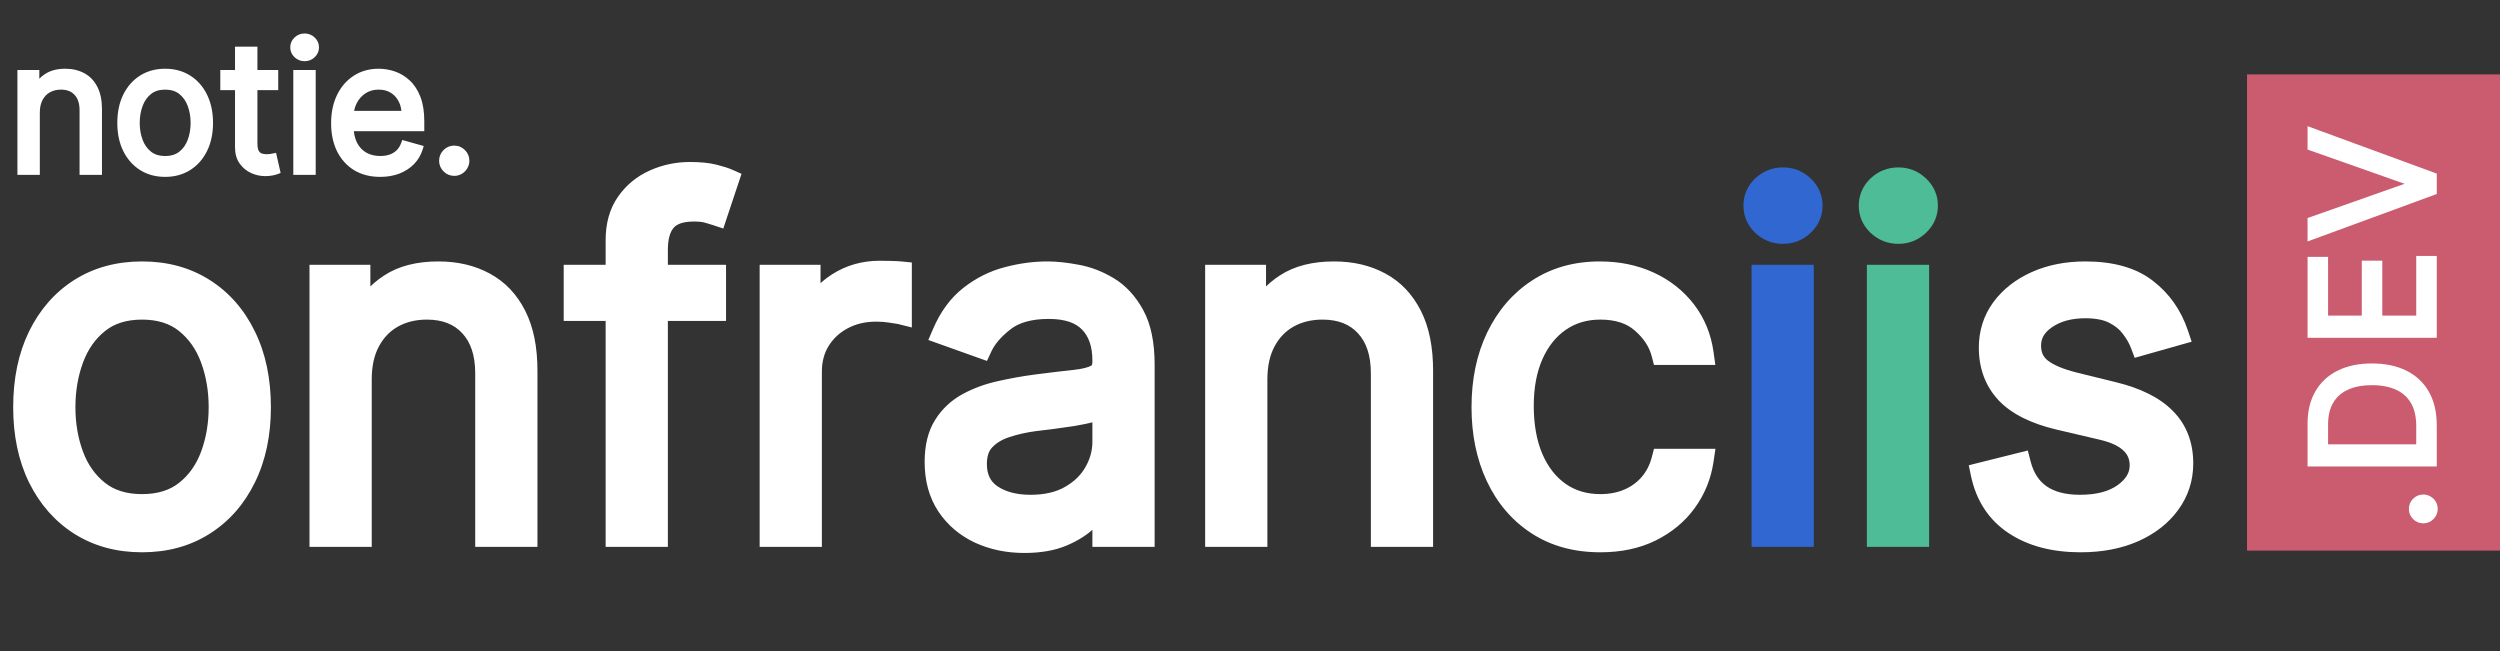 <svg width="672" height="175" viewBox="0 0 672 175" fill="none" xmlns="http://www.w3.org/2000/svg">
<rect x="0" y="0" width="672" height="175" fill="#333333" stroke="none"/>
<path d="M38.182 145.455C31.879 145.455 26.349 143.955 21.591 140.955C16.864 137.955 13.167 133.758 10.5 128.364C7.864 122.97 6.545 116.667 6.545 109.455C6.545 102.182 7.864 95.833 10.5 90.409C13.167 84.985 16.864 80.773 21.591 77.773C26.349 74.773 31.879 73.273 38.182 73.273C44.485 73.273 50 74.773 54.727 77.773C59.485 80.773 63.182 84.985 65.818 90.409C68.485 95.833 69.818 102.182 69.818 109.455C69.818 116.667 68.485 122.97 65.818 128.364C63.182 133.758 59.485 137.955 54.727 140.955C50 143.955 44.485 145.455 38.182 145.455ZM38.182 135.818C42.97 135.818 46.909 134.591 50 132.136C53.091 129.682 55.379 126.455 56.864 122.455C58.349 118.455 59.091 114.121 59.091 109.455C59.091 104.788 58.349 100.439 56.864 96.409C55.379 92.379 53.091 89.121 50 86.636C46.909 84.151 42.97 82.909 38.182 82.909C33.394 82.909 29.454 84.151 26.364 86.636C23.273 89.121 20.985 92.379 19.5 96.409C18.015 100.439 17.273 104.788 17.273 109.455C17.273 114.121 18.015 118.455 19.5 122.455C20.985 126.455 23.273 129.682 26.364 132.136C29.454 134.591 33.394 135.818 38.182 135.818ZM96.921 102V144H86.193V74.182H96.557V85.091H97.466C99.102 81.546 101.587 78.697 104.92 76.546C108.254 74.364 112.557 73.273 117.83 73.273C122.557 73.273 126.693 74.242 130.239 76.182C133.784 78.091 136.542 81 138.511 84.909C140.481 88.788 141.466 93.697 141.466 99.636V144H130.739V100.364C130.739 94.879 129.314 90.606 126.466 87.546C123.617 84.454 119.708 82.909 114.739 82.909C111.314 82.909 108.254 83.651 105.557 85.136C102.89 86.621 100.784 88.788 99.239 91.636C97.693 94.485 96.921 97.939 96.921 102ZM192.159 74.182V83.273H154.523V74.182H192.159ZM165.795 144V64.546C165.795 60.545 166.735 57.212 168.614 54.545C170.492 51.879 172.932 49.879 175.932 48.545C178.932 47.212 182.098 46.545 185.432 46.545C188.068 46.545 190.22 46.758 191.886 47.182C193.553 47.606 194.795 48 195.614 48.364L192.523 57.636C191.977 57.455 191.22 57.227 190.25 56.955C189.311 56.682 188.068 56.545 186.523 56.545C182.977 56.545 180.417 57.439 178.841 59.227C177.295 61.015 176.523 63.636 176.523 67.091V144H165.795ZM207.193 144V74.182H217.557V84.727H218.284C219.557 81.273 221.86 78.47 225.193 76.318C228.527 74.167 232.284 73.091 236.466 73.091C237.254 73.091 238.239 73.106 239.42 73.136C240.602 73.167 241.496 73.212 242.102 73.273V84.182C241.739 84.091 240.905 83.954 239.602 83.773C238.33 83.561 236.981 83.454 235.557 83.454C232.163 83.454 229.133 84.167 226.466 85.591C223.83 86.985 221.739 88.924 220.193 91.409C218.678 93.864 217.92 96.667 217.92 99.818V144H207.193ZM275.364 145.636C270.939 145.636 266.924 144.803 263.318 143.136C259.712 141.439 256.848 139 254.727 135.818C252.606 132.606 251.545 128.727 251.545 124.182C251.545 120.182 252.333 116.939 253.909 114.455C255.485 111.939 257.591 109.97 260.227 108.545C262.864 107.121 265.773 106.061 268.955 105.364C272.167 104.636 275.394 104.061 278.636 103.636C282.879 103.091 286.318 102.682 288.955 102.409C291.621 102.106 293.561 101.606 294.773 100.909C296.015 100.212 296.636 99 296.636 97.273V96.909C296.636 92.424 295.409 88.939 292.955 86.454C290.53 83.97 286.848 82.727 281.909 82.727C276.788 82.727 272.773 83.849 269.864 86.091C266.955 88.333 264.909 90.727 263.727 93.273L253.545 89.636C255.364 85.394 257.788 82.091 260.818 79.727C263.879 77.333 267.212 75.667 270.818 74.727C274.455 73.758 278.03 73.273 281.545 73.273C283.788 73.273 286.364 73.546 289.273 74.091C292.212 74.606 295.045 75.682 297.773 77.318C300.53 78.954 302.818 81.424 304.636 84.727C306.455 88.03 307.364 92.454 307.364 98V144H296.636V134.545H296.091C295.364 136.061 294.152 137.682 292.455 139.409C290.758 141.136 288.5 142.606 285.682 143.818C282.864 145.03 279.424 145.636 275.364 145.636ZM277 136C281.242 136 284.818 135.167 287.727 133.5C290.667 131.833 292.879 129.682 294.364 127.045C295.879 124.409 296.636 121.636 296.636 118.727V108.909C296.182 109.455 295.182 109.955 293.636 110.409C292.121 110.833 290.364 111.212 288.364 111.545C286.394 111.848 284.47 112.121 282.591 112.364C280.742 112.576 279.242 112.758 278.091 112.909C275.303 113.273 272.697 113.864 270.273 114.682C267.879 115.47 265.939 116.667 264.455 118.273C263 119.848 262.273 122 262.273 124.727C262.273 128.455 263.652 131.273 266.409 133.182C269.197 135.061 272.727 136 277 136ZM337.67 102V144H326.943V74.182H337.307V85.091H338.216C339.852 81.546 342.337 78.697 345.67 76.546C349.004 74.364 353.307 73.273 358.58 73.273C363.307 73.273 367.443 74.242 370.989 76.182C374.534 78.091 377.292 81 379.261 84.909C381.231 88.788 382.216 93.697 382.216 99.636V144H371.489V100.364C371.489 94.879 370.064 90.606 367.216 87.546C364.367 84.454 360.458 82.909 355.489 82.909C352.064 82.909 349.004 83.651 346.307 85.136C343.64 86.621 341.534 88.788 339.989 91.636C338.443 94.485 337.67 97.939 337.67 102ZM430.182 145.455C423.636 145.455 418 143.909 413.273 140.818C408.545 137.727 404.909 133.47 402.364 128.045C399.818 122.621 398.545 116.424 398.545 109.455C398.545 102.364 399.848 96.106 402.455 90.682C405.091 85.227 408.758 80.97 413.455 77.909C418.182 74.818 423.697 73.273 430 73.273C434.909 73.273 439.333 74.182 443.273 76C447.212 77.818 450.439 80.364 452.955 83.636C455.47 86.909 457.03 90.727 457.636 95.091H446.909C446.091 91.909 444.273 89.091 441.455 86.636C438.667 84.151 434.909 82.909 430.182 82.909C426 82.909 422.333 84 419.182 86.182C416.061 88.333 413.621 91.379 411.864 95.318C410.136 99.227 409.273 103.818 409.273 109.091C409.273 114.485 410.121 119.182 411.818 123.182C413.545 127.182 415.97 130.288 419.091 132.5C422.242 134.712 425.939 135.818 430.182 135.818C432.97 135.818 435.5 135.333 437.773 134.364C440.045 133.394 441.97 132 443.545 130.182C445.121 128.364 446.242 126.182 446.909 123.636H457.636C457.03 127.758 455.53 131.47 453.136 134.773C450.773 138.045 447.636 140.652 443.727 142.591C439.848 144.5 435.333 145.455 430.182 145.455Z" fill="white"/>
<path d="M21.591 140.955L19.983 143.488L19.991 143.492L21.591 140.955ZM10.5 128.364L7.805 129.681L7.811 129.693L10.5 128.364ZM10.5 90.409L7.808 89.085L7.802 89.098L10.5 90.409ZM21.591 77.773L19.991 75.235L19.983 75.24L21.591 77.773ZM54.727 77.773L53.12 80.306L53.127 80.31L54.727 77.773ZM65.818 90.409L63.12 91.721L63.126 91.733L65.818 90.409ZM65.818 128.364L63.129 127.034L63.123 127.046L65.818 128.364ZM54.727 140.955L53.127 138.417L53.12 138.422L54.727 140.955ZM50 132.136L48.134 129.787L48.134 129.787L50 132.136ZM56.864 122.455L59.676 123.499L59.676 123.499L56.864 122.455ZM56.864 96.409L59.679 95.372L59.679 95.372L56.864 96.409ZM50 86.636L51.88 84.298L51.88 84.298L50 86.636ZM26.364 86.636L24.484 84.298L24.484 84.298L26.364 86.636ZM19.5 96.409L16.685 95.372L16.685 95.372L19.5 96.409ZM19.5 122.455L16.688 123.499L16.688 123.499L19.5 122.455ZM26.364 132.136L28.229 129.787L28.229 129.787L26.364 132.136ZM38.182 142.455C32.375 142.455 27.413 141.079 23.191 138.417L19.991 143.492C25.284 146.83 31.383 148.455 38.182 148.455V142.455ZM23.198 138.422C18.97 135.738 15.631 131.974 13.189 127.034L7.811 129.693C10.702 135.542 14.757 140.171 19.983 143.488L23.198 138.422ZM13.195 127.046C10.796 122.137 9.545 116.301 9.545 109.455H3.545C3.545 117.032 4.931 123.802 7.805 129.681L13.195 127.046ZM9.545 109.455C9.545 102.544 10.797 96.66 13.198 91.721L7.802 89.098C4.93 95.006 3.545 101.82 3.545 109.455H9.545ZM13.192 91.733C15.636 86.763 18.974 82.987 23.198 80.306L19.983 75.24C14.753 78.559 10.698 83.207 7.808 89.085L13.192 91.733ZM23.191 80.31C27.413 77.648 32.375 76.273 38.182 76.273V70.273C31.383 70.273 25.284 71.898 19.991 75.235L23.191 80.31ZM38.182 76.273C43.989 76.273 48.932 77.648 53.12 80.306L56.335 75.24C51.068 71.897 44.98 70.273 38.182 70.273V76.273ZM53.127 80.31C57.377 82.99 60.71 86.761 63.12 91.721L68.516 89.098C65.654 83.208 61.593 78.555 56.327 75.235L53.127 80.31ZM63.126 91.733C65.553 96.67 66.818 102.549 66.818 109.455H72.818C72.818 101.815 71.417 94.997 68.51 89.085L63.126 91.733ZM66.818 109.455C66.818 116.296 65.555 122.128 63.129 127.034L68.507 129.693C71.415 123.812 72.818 117.037 72.818 109.455H66.818ZM63.123 127.046C60.714 131.975 57.381 135.734 53.127 138.417L56.327 143.492C61.588 140.175 65.65 135.54 68.513 129.681L63.123 127.046ZM53.12 138.422C48.932 141.079 43.989 142.455 38.182 142.455V148.455C44.98 148.455 51.068 146.83 56.335 143.488L53.12 138.422ZM38.182 138.818C43.498 138.818 48.138 137.446 51.866 134.486L48.134 129.787C45.68 131.736 42.441 132.818 38.182 132.818V138.818ZM51.866 134.486C55.42 131.663 58.017 127.969 59.676 123.499L54.051 121.411C52.741 124.94 50.762 127.701 48.134 129.787L51.866 134.486ZM59.676 123.499C61.296 119.135 62.091 114.444 62.091 109.455H56.091C56.091 113.798 55.401 117.775 54.051 121.411L59.676 123.499ZM62.091 109.455C62.091 104.465 61.296 99.762 59.679 95.372L54.049 97.446C55.401 101.117 56.091 105.111 56.091 109.455H62.091ZM59.679 95.372C58.022 90.875 55.43 87.152 51.88 84.298L48.12 88.975C50.752 91.09 52.736 93.882 54.049 97.446L59.679 95.372ZM51.88 84.298C48.152 81.301 43.507 79.909 38.182 79.909V85.909C42.433 85.909 45.666 87.002 48.12 88.975L51.88 84.298ZM38.182 79.909C32.857 79.909 28.212 81.301 24.484 84.298L28.243 88.975C30.697 87.002 33.931 85.909 38.182 85.909V79.909ZM24.484 84.298C20.934 87.152 18.342 90.875 16.685 95.372L22.315 97.446C23.628 93.882 25.611 91.09 28.243 88.975L24.484 84.298ZM16.685 95.372C15.068 99.762 14.273 104.465 14.273 109.455H20.273C20.273 105.111 20.963 101.117 22.315 97.446L16.685 95.372ZM14.273 109.455C14.273 114.444 15.068 119.135 16.688 123.499L22.312 121.411C20.963 117.775 20.273 113.798 20.273 109.455H14.273ZM16.688 123.499C18.347 127.969 20.944 131.663 24.498 134.486L28.229 129.787C25.602 127.701 23.623 124.94 22.312 121.411L16.688 123.499ZM24.498 134.486C28.225 137.446 32.865 138.818 38.182 138.818V132.818C33.922 132.818 30.684 131.736 28.229 129.787L24.498 134.486ZM96.921 144V147H99.921V144H96.921ZM86.193 144H83.193V147H86.193V144ZM86.193 74.182V71.182H83.193V74.182H86.193ZM96.557 74.182H99.557V71.182H96.557V74.182ZM96.557 85.091H93.557V88.091H96.557V85.091ZM97.466 85.091V88.091H99.385L100.19 86.348L97.466 85.091ZM104.92 76.546L106.547 79.066L106.555 79.061L106.563 79.056L104.92 76.546ZM130.239 76.182L128.799 78.814L128.808 78.819L128.816 78.823L130.239 76.182ZM138.511 84.909L135.832 86.259L135.836 86.267L138.511 84.909ZM141.466 144V147H144.466V144H141.466ZM130.739 144H127.739V147H130.739V144ZM126.466 87.546L124.26 89.579L124.265 89.584L124.27 89.589L126.466 87.546ZM105.557 85.136L104.11 82.508L104.104 82.512L104.097 82.515L105.557 85.136ZM99.239 91.636L96.602 90.206L96.602 90.206L99.239 91.636ZM93.921 102V144H99.921V102H93.921ZM96.921 141H86.193V147H96.921V141ZM89.193 144V74.182H83.193V144H89.193ZM86.193 77.182H96.557V71.182H86.193V77.182ZM93.557 74.182V85.091H99.557V74.182H93.557ZM96.557 88.091H97.466V82.091H96.557V88.091ZM100.19 86.348C101.584 83.328 103.684 80.914 106.547 79.066L103.294 74.025C99.49 76.48 96.621 79.763 94.742 83.834L100.19 86.348ZM106.563 79.056C109.274 77.282 112.955 76.273 117.83 76.273V70.273C112.158 70.273 107.234 71.446 103.277 74.035L106.563 79.056ZM117.83 76.273C122.139 76.273 125.765 77.154 128.799 78.814L131.678 73.55C127.622 71.331 122.974 70.273 117.83 70.273V76.273ZM128.816 78.823C131.773 80.415 134.114 82.849 135.832 86.259L141.19 83.559C138.969 79.151 135.795 75.767 131.661 73.54L128.816 78.823ZM135.836 86.267C137.529 89.6 138.466 94.005 138.466 99.636H144.466C144.466 93.389 143.433 87.975 141.186 83.551L135.836 86.267ZM138.466 99.636V144H144.466V99.636H138.466ZM141.466 141H130.739V147H141.466V141ZM133.739 144V100.364H127.739V144H133.739ZM133.739 100.364C133.739 94.364 132.172 89.273 128.662 85.502L124.27 89.589C126.457 91.939 127.739 95.394 127.739 100.364H133.739ZM128.672 85.512C125.152 81.692 120.38 79.909 114.739 79.909V85.909C119.037 85.909 122.083 87.216 124.26 89.579L128.672 85.512ZM114.739 79.909C110.866 79.909 107.298 80.753 104.11 82.508L107.004 87.764C109.209 86.55 111.762 85.909 114.739 85.909V79.909ZM104.097 82.515C100.902 84.294 98.401 86.889 96.602 90.206L101.876 93.067C103.167 90.687 104.878 88.948 107.016 87.757L104.097 82.515ZM96.602 90.206C94.765 93.591 93.921 97.564 93.921 102H99.921C99.921 98.315 100.621 95.379 101.876 93.067L96.602 90.206ZM192.159 74.182H195.159V71.182H192.159V74.182ZM192.159 83.273V86.273H195.159V83.273H192.159ZM154.523 83.273H151.523V86.273H154.523V83.273ZM154.523 74.182V71.182H151.523V74.182H154.523ZM165.795 144H162.795V147H165.795V144ZM168.614 54.545L166.161 52.818L166.161 52.818L168.614 54.545ZM175.932 48.545L174.713 45.804L174.713 45.804L175.932 48.545ZM191.886 47.182L191.146 50.089L191.146 50.089L191.886 47.182ZM195.614 48.364L198.46 49.312L199.321 46.728L196.832 45.622L195.614 48.364ZM192.523 57.636L191.574 60.482L194.42 61.431L195.369 58.585L192.523 57.636ZM190.25 56.955L189.414 59.836L189.426 59.839L189.438 59.843L190.25 56.955ZM178.841 59.227L176.59 57.244L176.581 57.255L176.571 57.265L178.841 59.227ZM176.523 144V147H179.523V144H176.523ZM189.159 74.182V83.273H195.159V74.182H189.159ZM192.159 80.273H154.523V86.273H192.159V80.273ZM157.523 83.273V74.182H151.523V83.273H157.523ZM154.523 77.182H192.159V71.182H154.523V77.182ZM168.795 144V64.546H162.795V144H168.795ZM168.795 64.546C168.795 61.022 169.617 58.33 171.066 56.273L166.161 52.818C163.852 56.095 162.795 60.069 162.795 64.546H168.795ZM171.066 56.273C172.631 54.053 174.642 52.401 177.15 51.287L174.713 45.804C171.221 47.356 168.354 49.705 166.161 52.818L171.066 56.273ZM177.15 51.287C179.761 50.127 182.512 49.545 185.432 49.545V43.545C181.685 43.545 178.103 44.297 174.713 45.804L177.15 51.287ZM185.432 49.545C187.936 49.545 189.814 49.75 191.146 50.089L192.626 44.275C190.626 43.765 188.2 43.545 185.432 43.545V49.545ZM191.146 50.089C192.769 50.502 193.814 50.847 194.395 51.105L196.832 45.622C195.777 45.153 194.337 44.71 192.626 44.275L191.146 50.089ZM192.768 47.415L189.677 56.688L195.369 58.585L198.46 49.312L192.768 47.415ZM193.471 54.79C192.86 54.586 192.049 54.344 191.062 54.067L189.438 59.843C190.39 60.11 191.095 60.323 191.574 60.482L193.471 54.79ZM191.086 54.074C189.765 53.69 188.208 53.545 186.523 53.545V59.545C187.929 59.545 188.856 59.674 189.414 59.836L191.086 54.074ZM186.523 53.545C182.541 53.545 178.966 54.548 176.59 57.244L181.092 61.211C181.867 60.331 183.414 59.545 186.523 59.545V53.545ZM176.571 57.265C174.378 59.802 173.523 63.241 173.523 67.091H179.523C179.523 64.032 180.212 62.228 181.111 61.189L176.571 57.265ZM173.523 67.091V144H179.523V67.091H173.523ZM176.523 141H165.795V147H176.523V141ZM207.193 144H204.193V147H207.193V144ZM207.193 74.182V71.182H204.193V74.182H207.193ZM217.557 74.182H220.557V71.182H217.557V74.182ZM217.557 84.727H214.557V87.727H217.557V84.727ZM218.284 84.727V87.727H220.376L221.099 85.764L218.284 84.727ZM225.193 76.318L223.566 73.798L223.566 73.798L225.193 76.318ZM242.102 73.273H245.102V70.558L242.401 70.288L242.102 73.273ZM242.102 84.182L241.375 87.092L245.102 88.024V84.182H242.102ZM239.602 83.773L239.109 86.732L239.148 86.738L239.188 86.744L239.602 83.773ZM226.466 85.591L227.868 88.243L227.879 88.237L226.466 85.591ZM220.193 91.409L217.646 89.825L217.64 89.833L220.193 91.409ZM217.92 144V147H220.92V144H217.92ZM210.193 144V74.182H204.193V144H210.193ZM207.193 77.182H217.557V71.182H207.193V77.182ZM214.557 74.182V84.727H220.557V74.182H214.557ZM217.557 87.727H218.284V81.727H217.557V87.727ZM221.099 85.764C222.129 82.969 223.988 80.667 226.82 78.839L223.566 73.798C219.732 76.273 216.984 79.577 215.469 83.69L221.099 85.764ZM226.82 78.839C229.642 77.017 232.828 76.091 236.466 76.091V70.091C231.74 70.091 227.411 71.316 223.566 73.798L226.82 78.839ZM236.466 76.091C237.219 76.091 238.176 76.105 239.344 76.135L239.497 70.137C238.301 70.107 237.289 70.091 236.466 70.091V76.091ZM239.344 76.135C240.506 76.165 241.311 76.209 241.804 76.258L242.401 70.288C241.681 70.216 240.698 70.168 239.497 70.137L239.344 76.135ZM239.102 73.273V84.182H245.102V73.273H239.102ZM242.83 81.271C242.28 81.134 241.275 80.977 240.017 80.802L239.188 86.744C240.536 86.932 241.197 87.048 241.375 87.092L242.83 81.271ZM240.095 80.814C238.644 80.572 237.13 80.454 235.557 80.454V86.454C236.833 86.454 238.015 86.55 239.109 86.732L240.095 80.814ZM235.557 80.454C231.731 80.454 228.205 81.261 225.053 82.945L227.879 88.237C230.06 87.072 232.595 86.454 235.557 86.454V80.454ZM225.064 82.939C221.967 84.576 219.477 86.88 217.646 89.825L222.741 92.993C224 90.969 225.692 89.394 227.868 88.243L225.064 82.939ZM217.64 89.833C215.806 92.805 214.92 96.163 214.92 99.818H220.92C220.92 97.17 221.55 94.922 222.746 92.985L217.64 89.833ZM214.92 99.818V144H220.92V99.818H214.92ZM217.92 141H207.193V147H217.92V141ZM263.318 143.136L262.041 145.851L262.05 145.855L262.06 145.86L263.318 143.136ZM254.727 135.818L252.224 137.471L252.231 137.482L254.727 135.818ZM253.909 114.455L256.443 116.061L256.447 116.054L256.451 116.047L253.909 114.455ZM268.955 105.364L269.596 108.294L269.607 108.292L269.617 108.29L268.955 105.364ZM278.636 103.636L278.254 100.661L278.247 100.662L278.636 103.636ZM288.955 102.409L289.263 105.393L289.278 105.392L289.293 105.39L288.955 102.409ZM294.773 100.909L293.305 98.293L293.291 98.3L293.277 98.308L294.773 100.909ZM292.955 86.454L290.807 88.549L290.814 88.556L290.82 88.563L292.955 86.454ZM269.864 86.091L271.695 88.467L271.695 88.467L269.864 86.091ZM263.727 93.273L262.718 96.098L265.296 97.019L266.448 94.536L263.727 93.273ZM253.545 89.636L250.788 88.455L249.531 91.388L252.536 92.462L253.545 89.636ZM260.818 79.727L262.663 82.093L262.666 82.09L260.818 79.727ZM270.818 74.727L271.574 77.63L271.583 77.628L271.591 77.626L270.818 74.727ZM289.273 74.091L288.72 77.04L288.737 77.043L288.755 77.046L289.273 74.091ZM297.773 77.318L296.229 79.891L296.235 79.894L296.242 79.898L297.773 77.318ZM304.636 84.727L302.008 86.174L302.008 86.174L304.636 84.727ZM307.364 144V147H310.364V144H307.364ZM296.636 144H293.636V147H296.636V144ZM296.636 134.545H299.636V131.545H296.636V134.545ZM296.091 134.545V131.545H294.203L293.386 133.247L296.091 134.545ZM292.455 139.409L294.595 141.512L294.595 141.512L292.455 139.409ZM285.682 143.818L284.496 141.062L284.496 141.062L285.682 143.818ZM287.727 133.5L286.248 130.89L286.236 130.897L287.727 133.5ZM294.364 127.045L291.763 125.551L291.756 125.562L291.75 125.573L294.364 127.045ZM296.636 108.909H299.636V100.623L294.332 106.989L296.636 108.909ZM293.636 110.409L294.445 113.298L294.464 113.293L294.483 113.287L293.636 110.409ZM288.364 111.545L288.82 114.511L288.838 114.508L288.857 114.505L288.364 111.545ZM282.591 112.364L282.933 115.344L282.954 115.342L282.975 115.339L282.591 112.364ZM278.091 112.909L278.479 115.884L278.482 115.883L278.091 112.909ZM270.273 114.682L271.211 117.531L271.221 117.528L271.232 117.524L270.273 114.682ZM264.455 118.273L262.252 116.236L262.25 116.238L264.455 118.273ZM266.409 133.182L264.701 135.648L264.717 135.659L264.733 135.67L266.409 133.182ZM275.364 142.636C271.324 142.636 267.746 141.878 264.577 140.413L262.06 145.86C266.103 147.728 270.555 148.636 275.364 148.636V142.636ZM264.596 140.422C261.462 138.947 259.028 136.862 257.223 134.154L252.231 137.482C254.668 141.138 257.962 143.932 262.041 145.851L264.596 140.422ZM257.231 134.165C255.488 131.527 254.545 128.248 254.545 124.182H248.545C248.545 129.207 249.724 133.686 252.224 137.471L257.231 134.165ZM254.545 124.182C254.545 120.553 255.263 117.922 256.443 116.061L251.376 112.848C249.404 115.957 248.545 119.811 248.545 124.182H254.545ZM256.451 116.047C257.749 113.976 259.469 112.365 261.653 111.185L258.801 105.906C255.713 107.574 253.221 109.903 251.367 112.862L256.451 116.047ZM261.653 111.185C264.023 109.905 266.665 108.936 269.596 108.294L268.313 102.433C264.881 103.185 261.705 104.338 258.801 105.906L261.653 111.185ZM269.617 108.29C272.739 107.583 275.876 107.023 279.026 106.611L278.247 100.662C274.912 101.098 271.594 101.69 268.292 102.438L269.617 108.29ZM279.019 106.612C283.25 106.068 286.662 105.662 289.263 105.393L288.646 99.425C285.975 99.701 282.508 100.114 278.254 100.661L279.019 106.612ZM289.293 105.39C292.062 105.075 294.506 104.523 296.268 103.51L293.277 98.308C292.615 98.689 291.181 99.137 288.616 99.428L289.293 105.39ZM296.24 103.526C298.645 102.176 299.636 99.812 299.636 97.273H293.636C293.636 97.785 293.544 98.025 293.501 98.109C293.472 98.165 293.436 98.219 293.305 98.293L296.24 103.526ZM299.636 97.273V96.909H293.636V97.273H299.636ZM299.636 96.909C299.636 91.869 298.243 87.54 295.089 84.346L290.82 88.563C292.575 90.339 293.636 92.979 293.636 96.909H299.636ZM295.102 84.36C291.91 81.088 287.311 79.727 281.909 79.727V85.727C286.386 85.727 289.151 86.851 290.807 88.549L295.102 84.36ZM281.909 79.727C276.381 79.727 271.638 80.935 268.032 83.715L271.695 88.467C273.907 86.762 277.194 85.727 281.909 85.727V79.727ZM268.032 83.715C264.855 86.164 262.444 88.913 261.006 92.009L266.448 94.536C267.374 92.541 269.054 90.503 271.695 88.467L268.032 83.715ZM264.736 90.448L254.554 86.811L252.536 92.462L262.718 96.098L264.736 90.448ZM256.303 90.818C257.962 86.948 260.105 84.088 262.663 82.093L258.973 77.362C255.471 80.094 252.766 83.84 250.788 88.455L256.303 90.818ZM262.666 82.09C265.418 79.938 268.382 78.462 271.574 77.63L270.062 71.824C266.042 72.871 262.34 74.728 258.97 77.364L262.666 82.09ZM271.591 77.626C274.993 76.719 278.309 76.273 281.545 76.273V70.273C277.752 70.273 273.916 70.796 270.045 71.829L271.591 77.626ZM281.545 76.273C283.554 76.273 285.939 76.518 288.72 77.04L289.826 71.142C286.788 70.573 284.021 70.273 281.545 70.273V76.273ZM288.755 77.046C291.309 77.493 293.797 78.431 296.229 79.891L299.316 74.746C296.294 72.933 293.116 71.719 289.791 71.136L288.755 77.046ZM296.242 79.898C298.464 81.217 300.402 83.257 302.008 86.174L307.265 83.281C305.234 79.592 302.597 76.692 299.304 74.738L296.242 79.898ZM302.008 86.174C303.494 88.874 304.364 92.739 304.364 98H310.364C310.364 92.17 309.415 87.187 307.265 83.281L302.008 86.174ZM304.364 98V144H310.364V98H304.364ZM307.364 141H296.636V147H307.364V141ZM299.636 144V134.545H293.636V144H299.636ZM296.636 131.545H296.091V137.545H296.636V131.545ZM293.386 133.247C292.85 134.365 291.873 135.72 290.315 137.307L294.595 141.512C296.43 139.644 297.878 137.756 298.795 135.844L293.386 133.247ZM290.315 137.307C288.953 138.693 287.049 139.965 284.496 141.062L286.867 146.574C289.951 145.248 292.563 143.58 294.595 141.512L290.315 137.307ZM284.496 141.062C282.153 142.07 279.142 142.636 275.364 142.636V148.636C279.707 148.636 283.574 147.99 286.867 146.574L284.496 141.062ZM277 139C281.629 139 285.75 138.09 289.219 136.103L286.236 130.897C283.886 132.243 280.856 133 277 133V139ZM289.207 136.11C292.564 134.206 295.195 131.683 296.978 128.518L291.75 125.573C290.563 127.68 288.769 129.46 286.248 130.89L289.207 136.11ZM296.965 128.54C298.729 125.471 299.636 122.185 299.636 118.727H293.636C293.636 121.088 293.029 123.348 291.763 125.551L296.965 128.54ZM299.636 118.727V108.909H293.636V118.727H299.636ZM294.332 106.989C294.478 106.813 294.523 106.85 294.204 107.01C293.915 107.154 293.46 107.334 292.79 107.531L294.483 113.287C295.359 113.03 296.176 112.732 296.887 112.376C297.568 112.036 298.34 111.55 298.941 110.83L294.332 106.989ZM292.827 107.52C291.441 107.908 289.793 108.266 287.87 108.586L288.857 114.505C290.935 114.158 292.802 113.758 294.445 113.298L292.827 107.52ZM287.907 108.58C285.961 108.88 284.06 109.149 282.207 109.388L282.975 115.339C284.879 115.093 286.827 114.817 288.82 114.511L287.907 108.58ZM282.249 109.383C280.392 109.596 278.874 109.78 277.7 109.935L278.482 115.883C279.611 115.735 281.092 115.555 282.933 115.344L282.249 109.383ZM277.703 109.934C274.74 110.321 271.94 110.953 269.313 111.839L271.232 117.524C273.453 116.775 275.866 116.225 278.479 115.884L277.703 109.934ZM269.335 111.832C266.531 112.755 264.132 114.203 262.252 116.236L266.657 120.309C267.747 119.131 269.226 118.185 271.211 117.531L269.335 111.832ZM262.25 116.238C260.156 118.506 259.273 121.458 259.273 124.727H265.273C265.273 122.542 265.844 121.191 266.659 120.308L262.25 116.238ZM259.273 124.727C259.273 129.311 261.035 133.11 264.701 135.648L268.117 130.715C266.268 129.436 265.273 127.598 265.273 124.727H259.273ZM264.733 135.67C268.135 137.962 272.291 139 277 139V133C273.163 133 270.259 132.159 268.086 130.694L264.733 135.67ZM337.67 144V147H340.67V144H337.67ZM326.943 144H323.943V147H326.943V144ZM326.943 74.182V71.182H323.943V74.182H326.943ZM337.307 74.182H340.307V71.182H337.307V74.182ZM337.307 85.091H334.307V88.091H337.307V85.091ZM338.216 85.091V88.091H340.135L340.94 86.348L338.216 85.091ZM345.67 76.546L347.297 79.066L347.305 79.061L347.313 79.056L345.67 76.546ZM370.989 76.182L369.549 78.814L369.558 78.819L369.566 78.823L370.989 76.182ZM379.261 84.909L376.582 86.259L376.586 86.267L379.261 84.909ZM382.216 144V147H385.216V144H382.216ZM371.489 144H368.489V147H371.489V144ZM367.216 87.546L365.01 89.579L365.015 89.584L365.02 89.589L367.216 87.546ZM346.307 85.136L344.86 82.508L344.854 82.512L344.847 82.515L346.307 85.136ZM339.989 91.636L337.352 90.206L337.352 90.206L339.989 91.636ZM334.67 102V144H340.67V102H334.67ZM337.67 141H326.943V147H337.67V141ZM329.943 144V74.182H323.943V144H329.943ZM326.943 77.182H337.307V71.182H326.943V77.182ZM334.307 74.182V85.091H340.307V74.182H334.307ZM337.307 88.091H338.216V82.091H337.307V88.091ZM340.94 86.348C342.334 83.328 344.434 80.914 347.297 79.066L344.044 74.025C340.24 76.48 337.371 79.763 335.492 83.834L340.94 86.348ZM347.313 79.056C350.024 77.282 353.705 76.273 358.58 76.273V70.273C352.908 70.273 347.984 71.446 344.027 74.035L347.313 79.056ZM358.58 76.273C362.889 76.273 366.515 77.154 369.549 78.814L372.428 73.55C368.372 71.331 363.724 70.273 358.58 70.273V76.273ZM369.566 78.823C372.523 80.415 374.864 82.849 376.582 86.259L381.94 83.559C379.719 79.151 376.545 75.767 372.411 73.54L369.566 78.823ZM376.586 86.267C378.279 89.6 379.216 94.005 379.216 99.636H385.216C385.216 93.389 384.183 87.975 381.936 83.551L376.586 86.267ZM379.216 99.636V144H385.216V99.636H379.216ZM382.216 141H371.489V147H382.216V141ZM374.489 144V100.364H368.489V144H374.489ZM374.489 100.364C374.489 94.364 372.922 89.273 369.412 85.502L365.02 89.589C367.207 91.939 368.489 95.394 368.489 100.364H374.489ZM369.422 85.512C365.902 81.692 361.13 79.909 355.489 79.909V85.909C359.787 85.909 362.833 87.216 365.01 89.579L369.422 85.512ZM355.489 79.909C351.616 79.909 348.048 80.753 344.86 82.508L347.754 87.764C349.959 86.55 352.512 85.909 355.489 85.909V79.909ZM344.847 82.515C341.652 84.294 339.151 86.889 337.352 90.206L342.626 93.067C343.917 90.687 345.628 88.948 347.766 87.757L344.847 82.515ZM337.352 90.206C335.515 93.591 334.67 97.564 334.67 102H340.67C340.67 98.315 341.371 95.379 342.626 93.067L337.352 90.206ZM413.273 140.818L411.631 143.329L411.631 143.329L413.273 140.818ZM402.455 90.682L399.753 89.376L399.75 89.383L402.455 90.682ZM413.455 77.909L415.092 80.423L415.096 80.42L413.455 77.909ZM452.955 83.636L455.333 81.808L455.333 81.808L452.955 83.636ZM457.636 95.091V98.091H461.082L460.608 94.678L457.636 95.091ZM446.909 95.091L444.004 95.838L444.583 98.091H446.909V95.091ZM441.455 86.636L439.458 88.876L439.471 88.887L439.484 88.899L441.455 86.636ZM419.182 86.182L420.884 88.652L420.889 88.648L419.182 86.182ZM411.864 95.318L409.124 94.096L409.12 94.106L411.864 95.318ZM411.818 123.182L409.056 124.353L409.06 124.362L409.064 124.371L411.818 123.182ZM419.091 132.5L417.356 134.948L417.367 134.955L419.091 132.5ZM437.773 134.364L436.595 131.604L436.595 131.604L437.773 134.364ZM443.545 130.182L445.813 132.147L445.813 132.147L443.545 130.182ZM446.909 123.636V120.636H444.594L444.007 122.876L446.909 123.636ZM457.636 123.636L460.604 124.073L461.11 120.636H457.636V123.636ZM453.136 134.773L450.707 133.012L450.704 133.016L453.136 134.773ZM443.727 142.591L445.052 145.283L445.061 145.278L443.727 142.591ZM430.182 142.455C424.125 142.455 419.08 141.031 414.914 138.307L411.631 143.329C416.92 146.787 423.148 148.455 430.182 148.455V142.455ZM414.914 138.307C410.682 135.54 407.404 131.723 405.079 126.771L399.648 129.32C402.415 135.216 406.409 139.915 411.631 143.329L414.914 138.307ZM405.079 126.771C402.749 121.806 401.545 116.055 401.545 109.455H395.545C395.545 116.793 396.887 123.437 399.648 129.32L405.079 126.771ZM401.545 109.455C401.545 102.734 402.779 96.934 405.159 91.981L399.75 89.383C396.918 95.278 395.545 101.993 395.545 109.455H401.545ZM405.156 91.987C407.574 86.984 410.89 83.161 415.092 80.423L411.817 75.396C406.625 78.778 402.608 83.471 399.753 89.376L405.156 91.987ZM415.096 80.42C419.28 77.684 424.21 76.273 430 76.273V70.273C423.184 70.273 417.084 71.952 411.813 75.398L415.096 80.42ZM430 76.273C434.532 76.273 438.519 77.11 442.016 78.724L444.53 73.276C440.148 71.254 435.286 70.273 430 70.273V76.273ZM442.016 78.724C445.537 80.349 448.372 82.597 450.576 85.464L455.333 81.808C452.507 78.131 448.887 75.287 444.53 73.276L442.016 78.724ZM450.576 85.464C452.753 88.297 454.125 91.619 454.665 95.504L460.608 94.678C459.935 89.835 458.187 85.521 455.333 81.808L450.576 85.464ZM457.636 92.091H446.909V98.091H457.636V92.091ZM449.815 94.344C448.825 90.495 446.636 87.171 443.425 84.374L439.484 88.899C441.91 91.011 443.357 93.323 444.004 95.838L449.815 94.344ZM443.451 84.397C439.979 81.302 435.443 79.909 430.182 79.909V85.909C434.375 85.909 437.354 87.001 439.458 88.876L443.451 84.397ZM430.182 79.909C425.448 79.909 421.173 81.154 417.474 83.715L420.889 88.648C423.493 86.846 426.552 85.909 430.182 85.909V79.909ZM417.479 83.712C413.844 86.217 411.074 89.724 409.124 94.096L414.603 96.54C416.168 93.033 418.277 90.449 420.884 88.652L417.479 83.712ZM409.12 94.106C407.189 98.475 406.273 103.496 406.273 109.091H412.273C412.273 104.141 413.084 99.98 414.608 96.531L409.12 94.106ZM406.273 109.091C406.273 114.793 407.169 119.905 409.056 124.353L414.58 122.01C413.073 118.459 412.273 114.176 412.273 109.091H406.273ZM409.064 124.371C410.978 128.804 413.727 132.375 417.356 134.948L420.826 130.052C418.213 128.201 416.113 125.559 414.572 121.993L409.064 124.371ZM417.367 134.955C421.075 137.558 425.388 138.818 430.182 138.818V132.818C426.49 132.818 423.41 131.866 420.814 130.045L417.367 134.955ZM430.182 138.818C433.323 138.818 436.26 138.271 438.95 137.123L436.595 131.604C434.74 132.396 432.617 132.818 430.182 132.818V138.818ZM438.95 137.123C441.63 135.98 443.93 134.318 445.813 132.147L441.278 128.217C440.009 129.682 438.461 130.808 436.595 131.604L438.95 137.123ZM445.813 132.147C447.717 129.949 449.039 127.344 449.811 124.396L444.007 122.876C443.446 125.019 442.525 126.778 441.278 128.217L445.813 132.147ZM446.909 126.636H457.636V120.636H446.909V126.636ZM454.668 123.2C454.131 126.853 452.811 130.109 450.707 133.012L455.565 136.533C458.249 132.83 459.93 128.662 460.604 124.073L454.668 123.2ZM450.704 133.016C448.649 135.863 445.903 138.163 442.394 139.903L445.061 145.278C449.37 143.14 452.897 140.228 455.568 136.529L450.704 133.016ZM442.402 139.899C439.008 141.57 434.961 142.455 430.182 142.455V148.455C435.706 148.455 440.689 147.43 445.052 145.283L442.402 139.899Z" fill="white"/>
<path d="M9.705 30.25V46H5.682V19.818H9.568V23.909H9.909C10.523 22.579 11.454 21.511 12.704 20.704C13.954 19.886 15.568 19.477 17.546 19.477C19.318 19.477 20.869 19.841 22.199 20.568C23.528 21.284 24.562 22.375 25.301 23.841C26.04 25.296 26.409 27.136 26.409 29.364V46H22.386V29.636C22.386 27.579 21.852 25.977 20.784 24.829C19.716 23.671 18.25 23.091 16.386 23.091C15.102 23.091 13.954 23.369 12.943 23.926C11.943 24.483 11.153 25.296 10.574 26.364C9.994 27.432 9.705 28.727 9.705 30.25ZM44.396 46.545C42.033 46.545 39.959 45.983 38.175 44.858C36.402 43.733 35.016 42.159 34.016 40.136C33.027 38.114 32.533 35.75 32.533 33.045C32.533 30.318 33.027 27.938 34.016 25.903C35.016 23.869 36.402 22.29 38.175 21.165C39.959 20.04 42.033 19.477 44.396 19.477C46.76 19.477 48.828 20.04 50.601 21.165C52.385 22.29 53.771 23.869 54.76 25.903C55.76 27.938 56.26 30.318 56.26 33.045C56.26 35.75 55.76 38.114 54.76 40.136C53.771 42.159 52.385 43.733 50.601 44.858C48.828 45.983 46.76 46.545 44.396 46.545ZM44.396 42.932C46.192 42.932 47.669 42.472 48.828 41.551C49.987 40.631 50.845 39.42 51.402 37.92C51.959 36.42 52.237 34.795 52.237 33.045C52.237 31.296 51.959 29.665 51.402 28.153C50.845 26.642 49.987 25.421 48.828 24.489C47.669 23.557 46.192 23.091 44.396 23.091C42.601 23.091 41.124 23.557 39.965 24.489C38.805 25.421 37.947 26.642 37.391 28.153C36.834 29.665 36.555 31.296 36.555 33.045C36.555 34.795 36.834 36.42 37.391 37.92C37.947 39.42 38.805 40.631 39.965 41.551C41.124 42.472 42.601 42.932 44.396 42.932ZM73.787 19.818V23.227H60.219V19.818H73.787ZM64.173 13.546H68.196V38.5C68.196 39.636 68.361 40.489 68.69 41.057C69.031 41.614 69.463 41.989 69.986 42.182C70.52 42.364 71.082 42.455 71.673 42.455C72.117 42.455 72.48 42.432 72.764 42.386C73.048 42.33 73.276 42.284 73.446 42.25L74.264 45.864C73.992 45.966 73.611 46.068 73.122 46.17C72.633 46.284 72.014 46.341 71.264 46.341C70.128 46.341 69.014 46.097 67.923 45.608C66.844 45.119 65.946 44.375 65.23 43.375C64.526 42.375 64.173 41.114 64.173 39.591V13.546ZM79.838 46V19.818H83.861V46H79.838ZM81.883 15.454C81.099 15.454 80.423 15.188 79.855 14.653C79.298 14.119 79.02 13.477 79.02 12.727C79.02 11.977 79.298 11.335 79.855 10.801C80.423 10.267 81.099 10 81.883 10C82.668 10 83.338 10.267 83.895 10.801C84.463 11.335 84.747 11.977 84.747 12.727C84.747 13.477 84.463 14.119 83.895 14.653C83.338 15.188 82.668 15.454 81.883 15.454ZM102.206 46.545C99.683 46.545 97.507 45.989 95.678 44.875C93.859 43.75 92.456 42.182 91.467 40.17C90.49 38.148 90.001 35.795 90.001 33.114C90.001 30.432 90.49 28.068 91.467 26.023C92.456 23.966 93.831 22.364 95.592 21.216C97.365 20.057 99.433 19.477 101.797 19.477C103.161 19.477 104.507 19.704 105.837 20.159C107.166 20.614 108.376 21.352 109.467 22.375C110.558 23.386 111.428 24.727 112.075 26.398C112.723 28.068 113.047 30.125 113.047 32.568V34.273H92.865V30.796H108.956C108.956 29.318 108.661 28 108.07 26.841C107.49 25.682 106.661 24.767 105.581 24.097C104.513 23.426 103.251 23.091 101.797 23.091C100.195 23.091 98.808 23.489 97.638 24.284C96.479 25.068 95.587 26.091 94.962 27.352C94.337 28.614 94.024 29.966 94.024 31.409V33.727C94.024 35.705 94.365 37.381 95.047 38.756C95.74 40.119 96.7 41.159 97.928 41.875C99.155 42.58 100.581 42.932 102.206 42.932C103.263 42.932 104.217 42.784 105.07 42.489C105.933 42.182 106.678 41.727 107.303 41.125C107.928 40.511 108.411 39.75 108.751 38.841L112.638 39.932C112.229 41.25 111.541 42.409 110.575 43.409C109.609 44.398 108.416 45.17 106.996 45.727C105.575 46.273 103.979 46.545 102.206 46.545ZM122.098 46.273C121.257 46.273 120.536 45.972 119.933 45.369C119.331 44.767 119.03 44.045 119.03 43.205C119.03 42.364 119.331 41.642 119.933 41.04C120.536 40.438 121.257 40.136 122.098 40.136C122.939 40.136 123.661 40.438 124.263 41.04C124.865 41.642 125.166 42.364 125.166 43.205C125.166 43.761 125.024 44.273 124.74 44.739C124.467 45.205 124.098 45.58 123.632 45.864C123.178 46.136 122.666 46.273 122.098 46.273Z" fill="white"/>
<path d="M9.705 46V47H10.704V46H9.705ZM5.682 46H4.682V47H5.682V46ZM5.682 19.818V18.818H4.682V19.818H5.682ZM9.568 19.818H10.568V18.818H9.568V19.818ZM9.568 23.909H8.568V24.909H9.568V23.909ZM9.909 23.909V24.909H10.549L10.817 24.328L9.909 23.909ZM12.704 20.704L13.247 21.545L13.252 21.541L12.704 20.704ZM22.199 20.568L21.719 21.445L21.725 21.449L22.199 20.568ZM25.301 23.841L24.408 24.291L24.41 24.294L25.301 23.841ZM26.409 46V47H27.409V46H26.409ZM22.386 46H21.386V47H22.386V46ZM20.784 24.829L20.049 25.507L20.052 25.511L20.784 24.829ZM12.943 23.926L12.461 23.05L12.457 23.052L12.943 23.926ZM10.574 26.364L9.695 25.887L9.695 25.887L10.574 26.364ZM8.705 30.25V46H10.704V30.25H8.705ZM9.705 45H5.682V47H9.705V45ZM6.682 46V19.818H4.682V46H6.682ZM5.682 20.818H9.568V18.818H5.682V20.818ZM8.568 19.818V23.909H10.568V19.818H8.568ZM9.568 24.909H9.909V22.909H9.568V24.909ZM10.817 24.328C11.35 23.174 12.153 22.25 13.247 21.545L12.162 19.864C10.756 20.772 9.696 21.985 9.001 23.49L10.817 24.328ZM13.252 21.541C14.294 20.859 15.701 20.477 17.546 20.477V18.477C15.435 18.477 13.615 18.914 12.157 19.868L13.252 21.541ZM17.546 20.477C19.179 20.477 20.56 20.811 21.719 21.445L22.679 19.691C21.179 18.87 19.457 18.477 17.546 18.477V20.477ZM21.725 21.449C22.858 22.059 23.753 22.991 24.408 24.291L26.194 23.391C25.372 21.759 24.199 20.509 22.673 19.688L21.725 21.449ZM24.41 24.294C25.056 25.566 25.409 27.239 25.409 29.364H27.409C27.409 27.034 27.024 25.025 26.193 23.388L24.41 24.294ZM25.409 29.364V46H27.409V29.364H25.409ZM26.409 45H22.386V47H26.409V45ZM23.386 46V29.636H21.386V46H23.386ZM23.386 29.636C23.386 27.408 22.805 25.533 21.516 24.148L20.052 25.511C20.9 26.422 21.386 27.751 21.386 29.636H23.386ZM21.519 24.152C20.227 22.75 18.474 22.091 16.386 22.091V24.091C18.026 24.091 19.204 24.591 20.049 25.507L21.519 24.152ZM16.386 22.091C14.953 22.091 13.636 22.403 12.461 23.05L13.425 24.802C14.273 24.335 15.252 24.091 16.386 24.091V22.091ZM12.457 23.052C11.28 23.707 10.359 24.663 9.695 25.887L11.453 26.84C11.948 25.928 12.606 25.259 13.43 24.8L12.457 23.052ZM9.695 25.887C9.018 27.134 8.705 28.602 8.705 30.25H10.704C10.704 28.852 10.97 27.73 11.453 26.84L9.695 25.887ZM38.175 44.858L37.639 45.702L37.641 45.704L38.175 44.858ZM34.016 40.136L33.117 40.575L33.119 40.58L34.016 40.136ZM34.016 25.903L33.118 25.462L33.116 25.466L34.016 25.903ZM38.175 21.165L37.641 20.319L37.639 20.32L38.175 21.165ZM50.601 21.165L50.065 22.009L50.068 22.011L50.601 21.165ZM54.76 25.903L53.861 26.34L53.862 26.345L54.76 25.903ZM54.76 40.136L53.864 39.693L53.861 39.697L54.76 40.136ZM50.601 44.858L50.068 44.012L50.065 44.014L50.601 44.858ZM48.828 41.551L48.206 40.768L48.206 40.768L48.828 41.551ZM51.402 37.92L52.34 38.269L52.34 38.269L51.402 37.92ZM51.402 28.153L52.34 27.808L52.34 27.808L51.402 28.153ZM48.828 24.489L49.455 23.709L49.455 23.709L48.828 24.489ZM39.965 24.489L39.338 23.709L39.338 23.709L39.965 24.489ZM37.391 28.153L36.452 27.808L36.452 27.808L37.391 28.153ZM37.391 37.92L36.453 38.269L36.453 38.269L37.391 37.92ZM39.965 41.551L40.586 40.768L40.586 40.768L39.965 41.551ZM44.396 45.545C42.198 45.545 40.314 45.025 38.708 44.012L37.641 45.704C39.604 46.941 41.867 47.545 44.396 47.545V45.545ZM38.711 44.014C37.104 42.994 35.837 41.564 34.912 39.693L33.119 40.58C34.194 42.754 35.7 44.472 37.639 45.702L38.711 44.014ZM34.914 39.697C34.004 37.836 33.533 35.628 33.533 33.045H31.533C31.533 35.872 32.05 38.391 33.117 40.575L34.914 39.697ZM33.533 33.045C33.533 30.439 34.005 28.213 34.915 26.34L33.116 25.466C32.049 27.662 31.533 30.198 31.533 33.045H33.533ZM34.913 26.345C35.839 24.462 37.105 23.028 38.711 22.009L37.639 20.32C35.699 21.552 34.193 23.277 33.118 25.462L34.913 26.345ZM38.708 22.011C40.314 20.998 42.198 20.477 44.396 20.477V18.477C41.867 18.477 39.604 19.081 37.641 20.319L38.708 22.011ZM44.396 20.477C46.595 20.477 48.472 20.998 50.065 22.009L51.137 20.32C49.184 19.081 46.925 18.477 44.396 18.477V20.477ZM50.068 22.011C51.682 23.029 52.947 24.462 53.861 26.34L55.659 25.466C54.595 23.277 53.087 21.551 51.134 20.319L50.068 22.011ZM53.862 26.345C54.783 28.216 55.26 30.44 55.26 33.045H57.26C57.26 30.196 56.737 27.659 55.657 25.462L53.862 26.345ZM55.26 33.045C55.26 35.627 54.783 37.833 53.864 39.693L55.656 40.58C56.737 38.394 57.26 35.873 57.26 33.045H55.26ZM53.861 39.697C52.949 41.565 51.684 42.993 50.068 44.012L51.134 45.704C53.086 44.473 54.594 42.753 55.658 40.575L53.861 39.697ZM50.065 44.014C48.472 45.025 46.595 45.545 44.396 45.545V47.545C46.925 47.545 49.184 46.941 51.137 45.702L50.065 44.014ZM44.396 43.932C46.368 43.932 48.079 43.423 49.45 42.334L48.206 40.768C47.259 41.52 46.016 41.932 44.396 41.932V43.932ZM49.45 42.334C50.764 41.291 51.724 39.925 52.34 38.269L50.465 37.572C49.966 38.916 49.211 39.97 48.206 40.768L49.45 42.334ZM52.34 38.269C52.941 36.647 53.237 34.903 53.237 33.045H51.237C51.237 34.688 50.976 36.194 50.465 37.572L52.34 38.269ZM53.237 33.045C53.237 31.188 52.941 29.439 52.34 27.808L50.464 28.499C50.976 29.891 51.237 31.403 51.237 33.045H53.237ZM52.34 27.808C51.726 26.141 50.767 24.764 49.455 23.709L48.202 25.268C49.208 26.077 49.964 27.143 50.464 28.499L52.34 27.808ZM49.455 23.709C48.083 22.607 46.371 22.091 44.396 22.091V24.091C46.013 24.091 47.255 24.507 48.202 25.268L49.455 23.709ZM44.396 22.091C42.422 22.091 40.709 22.607 39.338 23.709L40.591 25.268C41.538 24.507 42.78 24.091 44.396 24.091V22.091ZM39.338 23.709C38.026 24.764 37.066 26.141 36.452 27.808L38.329 28.499C38.828 27.143 39.585 26.077 40.591 25.268L39.338 23.709ZM36.452 27.808C35.851 29.439 35.555 31.188 35.555 33.045H37.555C37.555 31.403 37.816 29.891 38.329 28.499L36.452 27.808ZM35.555 33.045C35.555 34.903 35.851 36.647 36.453 38.269L38.328 37.572C37.816 36.194 37.555 34.688 37.555 33.045H35.555ZM36.453 38.269C37.068 39.925 38.029 41.291 39.343 42.334L40.586 40.768C39.582 39.97 38.827 38.916 38.328 37.572L36.453 38.269ZM39.343 42.334C40.714 43.423 42.425 43.932 44.396 43.932V41.932C42.777 41.932 41.533 41.52 40.586 40.768L39.343 42.334ZM73.787 19.818H74.787V18.818H73.787V19.818ZM73.787 23.227V24.227H74.787V23.227H73.787ZM60.219 23.227H59.219V24.227H60.219V23.227ZM60.219 19.818V18.818H59.219V19.818H60.219ZM64.173 13.546V12.546H63.173V13.546H64.173ZM68.196 13.546H69.196V12.546H68.196V13.546ZM68.69 41.057L67.825 41.559L67.831 41.569L67.838 41.579L68.69 41.057ZM69.986 42.182L69.639 43.12L69.651 43.124L69.663 43.129L69.986 42.182ZM72.764 42.386L72.922 43.374L72.941 43.371L72.96 43.367L72.764 42.386ZM73.446 42.25L74.421 42.029L74.206 41.078L73.25 41.269L73.446 42.25ZM74.264 45.864L74.615 46.8L75.432 46.494L75.24 45.643L74.264 45.864ZM73.122 46.17L72.917 45.192L72.906 45.194L72.896 45.196L73.122 46.17ZM67.923 45.608L67.511 46.519L67.514 46.521L67.923 45.608ZM65.23 43.375L64.413 43.951L64.417 43.957L65.23 43.375ZM72.787 19.818V23.227H74.787V19.818H72.787ZM73.787 22.227H60.219V24.227H73.787V22.227ZM61.219 23.227V19.818H59.219V23.227H61.219ZM60.219 20.818H73.787V18.818H60.219V20.818ZM64.173 14.546H68.196V12.546H64.173V14.546ZM67.196 13.546V38.5H69.196V13.546H67.196ZM67.196 38.5C67.196 39.7 67.364 40.764 67.825 41.559L69.555 40.555C69.357 40.214 69.196 39.572 69.196 38.5H67.196ZM67.838 41.579C68.275 42.293 68.871 42.836 69.639 43.12L70.332 41.244C70.055 41.141 69.788 40.934 69.543 40.535L67.838 41.579ZM69.663 43.129C70.306 43.347 70.978 43.455 71.673 43.455V41.455C71.187 41.455 70.734 41.38 70.308 41.235L69.663 43.129ZM71.673 43.455C72.144 43.455 72.566 43.431 72.922 43.374L72.606 41.399C72.394 41.433 72.089 41.455 71.673 41.455V43.455ZM72.96 43.367C73.244 43.31 73.472 43.265 73.642 43.231L73.25 41.269C73.079 41.303 72.852 41.349 72.568 41.406L72.96 43.367ZM72.471 42.471L73.289 46.084L75.24 45.643L74.421 42.029L72.471 42.471ZM73.913 44.927C73.71 45.004 73.386 45.094 72.917 45.192L73.327 47.149C73.836 47.043 74.273 46.928 74.615 46.8L73.913 44.927ZM72.896 45.196C72.508 45.287 71.972 45.341 71.264 45.341V47.341C72.057 47.341 72.759 47.282 73.349 47.145L72.896 45.196ZM71.264 45.341C70.276 45.341 69.301 45.129 68.332 44.695L67.514 46.521C68.727 47.064 69.98 47.341 71.264 47.341V45.341ZM68.336 44.697C67.422 44.284 66.661 43.656 66.043 42.793L64.417 43.957C65.231 45.094 66.265 45.955 67.511 46.519L68.336 44.697ZM66.048 42.799C65.488 42.005 65.173 40.958 65.173 39.591H63.173C63.173 41.269 63.563 42.745 64.413 43.951L66.048 42.799ZM65.173 39.591V13.546H63.173V39.591H65.173ZM79.838 46H78.838V47H79.838V46ZM79.838 19.818V18.818H78.838V19.818H79.838ZM83.861 19.818H84.861V18.818H83.861V19.818ZM83.861 46V47H84.861V46H83.861ZM79.855 14.653L79.163 15.375L79.17 15.382L79.855 14.653ZM79.855 10.801L79.17 10.072L79.163 10.079L79.855 10.801ZM83.895 10.801L83.203 11.523L83.21 11.53L83.895 10.801ZM83.895 14.653L83.21 13.925L83.203 13.932L83.895 14.653ZM80.838 46V19.818H78.838V46H80.838ZM79.838 20.818H83.861V18.818H79.838V20.818ZM82.861 19.818V46H84.861V19.818H82.861ZM83.861 45H79.838V47H83.861V45ZM81.883 14.454C81.352 14.454 80.922 14.284 80.54 13.925L79.17 15.382C79.925 16.091 80.847 16.454 81.883 16.454V14.454ZM80.547 13.932C80.181 13.58 80.02 13.196 80.02 12.727H78.02C78.02 13.758 78.416 14.659 79.163 15.375L80.547 13.932ZM80.02 12.727C80.02 12.258 80.181 11.874 80.547 11.523L79.163 10.079C78.416 10.796 78.02 11.696 78.02 12.727H80.02ZM80.54 11.53C80.922 11.171 81.352 11 81.883 11V9C80.847 9 79.925 9.363 79.17 10.072L80.54 11.53ZM81.883 11C82.414 11 82.835 11.171 83.203 11.523L84.587 10.079C83.841 9.364 82.921 9 81.883 9V11ZM83.21 11.53C83.586 11.883 83.747 12.265 83.747 12.727H85.747C85.747 11.689 85.34 10.787 84.58 10.072L83.21 11.53ZM83.747 12.727C83.747 13.189 83.586 13.571 83.21 13.925L84.58 15.382C85.34 14.667 85.747 13.765 85.747 12.727H83.747ZM83.203 13.932C82.835 14.284 82.414 14.454 81.883 14.454V16.454C82.921 16.454 83.841 16.091 84.587 15.375L83.203 13.932ZM95.678 44.875L95.151 45.725L95.158 45.729L95.678 44.875ZM91.467 40.17L90.567 40.605L90.57 40.612L91.467 40.17ZM91.467 26.023L90.566 25.59L90.565 25.592L91.467 26.023ZM95.592 21.216L96.138 22.054L96.14 22.053L95.592 21.216ZM105.837 20.159L106.16 19.213L106.16 19.213L105.837 20.159ZM109.467 22.375L108.783 23.105L108.787 23.108L109.467 22.375ZM112.075 26.398L113.008 26.036L113.008 26.036L112.075 26.398ZM113.047 34.273V35.273H114.047V34.273H113.047ZM92.865 34.273H91.865V35.273H92.865V34.273ZM92.865 30.796V29.796H91.865V30.796H92.865ZM108.956 30.796V31.796H109.956V30.796H108.956ZM108.07 26.841L107.175 27.288L107.179 27.295L108.07 26.841ZM105.581 24.097L105.049 24.944L105.053 24.946L105.581 24.097ZM97.638 24.284L98.198 25.112L98.2 25.111L97.638 24.284ZM94.962 27.352L94.066 26.908L94.066 26.908L94.962 27.352ZM95.047 38.756L94.151 39.2L94.155 39.209L95.047 38.756ZM97.928 41.875L97.424 42.739L97.43 42.742L97.928 41.875ZM105.07 42.489L105.397 43.434L105.404 43.431L105.07 42.489ZM107.303 41.125L107.996 41.845L108.003 41.839L107.303 41.125ZM108.751 38.841L109.022 37.878L108.138 37.63L107.815 38.49L108.751 38.841ZM112.638 39.932L113.593 40.228L113.897 39.247L112.908 38.969L112.638 39.932ZM110.575 43.409L111.291 44.108L111.295 44.104L110.575 43.409ZM106.996 45.727L107.354 46.661L107.361 46.658L106.996 45.727ZM102.206 45.545C99.834 45.545 97.844 45.023 96.198 44.021L95.158 45.729C97.17 46.954 99.533 47.545 102.206 47.545V45.545ZM96.204 44.025C94.553 43.003 93.275 41.581 92.365 39.729L90.57 40.612C91.637 42.783 93.166 44.497 95.151 45.725L96.204 44.025ZM92.368 39.735C91.468 37.872 91.001 35.674 91.001 33.114H89.001C89.001 35.917 89.513 38.423 90.567 40.605L92.368 39.735ZM91.001 33.114C91.001 30.554 91.467 28.342 92.37 26.454L90.565 25.592C89.513 27.794 89.001 30.31 89.001 33.114H91.001ZM92.369 26.456C93.285 24.549 94.543 23.093 96.138 22.054L95.046 20.378C93.119 21.634 91.627 23.383 90.566 25.59L92.369 26.456ZM96.14 22.053C97.731 21.012 99.604 20.477 101.797 20.477V18.477C99.262 18.477 96.999 19.101 95.045 20.379L96.14 22.053ZM101.797 20.477C103.047 20.477 104.285 20.685 105.513 21.105L106.16 19.213C104.73 18.724 103.274 18.477 101.797 18.477V20.477ZM105.513 21.105C106.7 21.511 107.789 22.172 108.783 23.105L110.151 21.645C108.964 20.532 107.632 19.716 106.16 19.213L105.513 21.105ZM108.787 23.108C109.747 23.998 110.539 25.202 111.143 26.759L113.008 26.036C112.316 24.253 111.37 22.775 110.147 21.642L108.787 23.108ZM111.143 26.759C111.733 28.281 112.047 30.207 112.047 32.568H114.047C114.047 30.043 113.713 27.855 113.008 26.036L111.143 26.759ZM112.047 32.568V34.273H114.047V32.568H112.047ZM113.047 33.273H92.865V35.273H113.047V33.273ZM93.865 34.273V30.796H91.865V34.273H93.865ZM92.865 31.796H108.956V29.796H92.865V31.796ZM109.956 30.796C109.956 29.182 109.632 27.704 108.961 26.387L107.179 27.295C107.689 28.296 107.956 29.454 107.956 30.796H109.956ZM108.964 26.394C108.303 25.073 107.348 24.017 106.109 23.247L105.053 24.946C105.973 25.517 106.677 26.291 107.175 27.288L108.964 26.394ZM106.113 23.25C104.862 22.465 103.41 22.091 101.797 22.091V24.091C103.093 24.091 104.164 24.388 105.049 24.944L106.113 23.25ZM101.797 22.091C100.022 22.091 98.433 22.534 97.076 23.457L98.2 25.111C99.183 24.443 100.368 24.091 101.797 24.091V22.091ZM97.078 23.456C95.774 24.337 94.767 25.493 94.066 26.908L95.858 27.796C96.406 26.689 97.183 25.799 98.198 25.112L97.078 23.456ZM94.066 26.908C93.371 28.311 93.024 29.816 93.024 31.409H95.024C95.024 30.116 95.303 28.916 95.858 27.796L94.066 26.908ZM93.024 31.409V33.727H95.024V31.409H93.024ZM93.024 33.727C93.024 35.816 93.384 37.653 94.151 39.2L95.943 38.311C95.346 37.108 95.024 35.593 95.024 33.727H93.024ZM94.155 39.209C94.929 40.73 96.018 41.919 97.424 42.739L98.431 41.011C97.383 40.4 96.551 39.509 95.938 38.303L94.155 39.209ZM97.43 42.742C98.83 43.546 100.433 43.932 102.206 43.932V41.932C100.729 41.932 99.48 41.613 98.425 41.008L97.43 42.742ZM102.206 43.932C103.356 43.932 104.423 43.771 105.397 43.434L104.742 41.544C104.011 41.797 103.17 41.932 102.206 41.932V43.932ZM105.404 43.431C106.395 43.079 107.263 42.552 107.996 41.845L106.609 40.405C106.092 40.903 105.472 41.285 104.735 41.546L105.404 43.431ZM108.003 41.839C108.743 41.112 109.301 40.223 109.688 39.192L107.815 38.49C107.52 39.277 107.112 39.911 106.602 40.411L108.003 41.839ZM108.481 39.804L112.368 40.895L112.908 38.969L109.022 37.878L108.481 39.804ZM111.683 39.635C111.32 40.803 110.714 41.826 109.856 42.714L111.295 44.104C112.368 42.992 113.137 41.697 113.593 40.228L111.683 39.635ZM109.86 42.71C109.003 43.587 107.933 44.286 106.631 44.796L107.361 46.658C108.899 46.055 110.216 45.208 111.291 44.108L109.86 42.71ZM106.637 44.794C105.348 45.289 103.876 45.545 102.206 45.545V47.545C104.081 47.545 105.802 47.257 107.354 46.661L106.637 44.794ZM119.933 45.369L120.64 44.662L120.64 44.662L119.933 45.369ZM124.263 41.04L124.97 40.333L124.97 40.333L124.263 41.04ZM124.74 44.739L123.886 44.218L123.882 44.226L123.877 44.233L124.74 44.739ZM123.632 45.864L124.147 46.721L124.153 46.717L123.632 45.864ZM122.098 45.273C121.526 45.273 121.058 45.08 120.64 44.662L119.226 46.076C120.013 46.864 120.988 47.273 122.098 47.273V45.273ZM120.64 44.662C120.223 44.245 120.03 43.776 120.03 43.205H118.03C118.03 44.315 118.439 45.289 119.226 46.076L120.64 44.662ZM120.03 43.205C120.03 42.633 120.223 42.164 120.64 41.747L119.226 40.333C118.439 41.12 118.03 42.095 118.03 43.205H120.03ZM120.64 41.747C121.058 41.329 121.526 41.136 122.098 41.136V39.136C120.988 39.136 120.013 39.546 119.226 40.333L120.64 41.747ZM122.098 41.136C122.67 41.136 123.138 41.329 123.556 41.747L124.97 40.333C124.183 39.546 123.208 39.136 122.098 39.136V41.136ZM123.556 41.747C123.973 42.164 124.166 42.633 124.166 43.205H126.166C126.166 42.095 125.757 41.12 124.97 40.333L123.556 41.747ZM124.166 43.205C124.166 43.582 124.073 43.912 123.886 44.218L125.594 45.259C125.976 44.633 126.166 43.941 126.166 43.205H124.166ZM123.877 44.233C123.689 44.555 123.438 44.811 123.111 45.01L124.153 46.717C124.758 46.348 125.246 45.854 125.603 45.244L123.877 44.233ZM123.118 45.006C122.83 45.179 122.498 45.273 122.098 45.273V47.273C122.834 47.273 123.525 47.094 124.147 46.721L123.118 45.006Z" fill="white"/>
<path d="M473.818 144V74.182H484.545V144H473.818ZM479.273 62.545C477.182 62.545 475.379 61.833 473.864 60.409C472.379 58.985 471.636 57.273 471.636 55.273C471.636 53.273 472.379 51.561 473.864 50.136C475.379 48.712 477.182 48 479.273 48C481.364 48 483.152 48.712 484.636 50.136C486.152 51.561 486.909 53.273 486.909 55.273C486.909 57.273 486.152 58.985 484.636 60.409C483.152 61.833 481.364 62.545 479.273 62.545Z" fill="#3167D0"/>
<path d="M473.818 144H470.818V147H473.818V144ZM473.818 74.182V71.182H470.818V74.182H473.818ZM484.545 74.182H487.545V71.182H484.545V74.182ZM484.545 144V147H487.545V144H484.545ZM473.864 60.409L471.787 62.574L471.798 62.585L471.809 62.595L473.864 60.409ZM473.864 50.136L471.809 47.95L471.798 47.961L471.787 47.971L473.864 50.136ZM484.636 50.136L482.56 52.301L482.571 52.312L482.582 52.322L484.636 50.136ZM484.636 60.409L482.582 58.223L482.571 58.234L482.56 58.244L484.636 60.409ZM476.818 144V74.182H470.818V144H476.818ZM473.818 77.182H484.545V71.182H473.818V77.182ZM481.545 74.182V144H487.545V74.182H481.545ZM484.545 141H473.818V147H484.545V141ZM479.273 59.545C477.941 59.545 476.874 59.121 475.918 58.223L471.809 62.595C473.884 64.545 476.423 65.546 479.273 65.546V59.545ZM475.94 58.244C475.026 57.367 474.636 56.429 474.636 55.273H468.636C468.636 58.116 469.731 60.602 471.787 62.574L475.94 58.244ZM474.636 55.273C474.636 54.116 475.026 53.178 475.94 52.301L471.787 47.971C469.731 49.943 468.636 52.429 468.636 55.273H474.636ZM475.918 52.322C476.874 51.424 477.941 51 479.273 51V45C476.423 45 473.884 46 471.809 47.95L475.918 52.322ZM479.273 51C480.604 51 481.643 51.423 482.56 52.301L486.713 47.971C484.66 46.002 482.124 45 479.273 45V51ZM482.582 52.322C483.521 53.205 483.909 54.137 483.909 55.273H489.909C489.909 52.408 488.782 49.916 486.691 47.95L482.582 52.322ZM483.909 55.273C483.909 56.408 483.521 57.341 482.582 58.223L486.691 62.595C488.782 60.629 489.909 58.137 489.909 55.273H483.909ZM482.56 58.244C481.643 59.123 480.604 59.545 479.273 59.545V65.546C482.124 65.546 484.66 64.544 486.713 62.574L482.56 58.244Z" fill="#3167D0"/>
<path d="M504.818 144V74.182H515.545V144H504.818ZM510.273 62.545C508.182 62.545 506.379 61.833 504.864 60.409C503.379 58.985 502.636 57.273 502.636 55.273C502.636 53.273 503.379 51.561 504.864 50.136C506.379 48.712 508.182 48 510.273 48C512.364 48 514.152 48.712 515.636 50.136C517.152 51.561 517.909 53.273 517.909 55.273C517.909 57.273 517.152 58.985 515.636 60.409C514.152 61.833 512.364 62.545 510.273 62.545Z" fill="#4DBC97"/>
<path d="M504.818 144H501.818V147H504.818V144ZM504.818 74.182V71.182H501.818V74.182H504.818ZM515.545 74.182H518.545V71.182H515.545V74.182ZM515.545 144V147H518.545V144H515.545ZM504.864 60.409L502.787 62.574L502.798 62.585L502.809 62.595L504.864 60.409ZM504.864 50.136L502.809 47.95L502.798 47.961L502.787 47.971L504.864 50.136ZM515.636 50.136L513.56 52.301L513.571 52.312L513.582 52.322L515.636 50.136ZM515.636 60.409L513.582 58.223L513.571 58.234L513.56 58.244L515.636 60.409ZM507.818 144V74.182H501.818V144H507.818ZM504.818 77.182H515.545V71.182H504.818V77.182ZM512.545 74.182V144H518.545V74.182H512.545ZM515.545 141H504.818V147H515.545V141ZM510.273 59.545C508.941 59.545 507.874 59.121 506.918 58.223L502.809 62.595C504.884 64.545 507.423 65.546 510.273 65.546V59.545ZM506.94 58.244C506.026 57.367 505.636 56.429 505.636 55.273H499.636C499.636 58.116 500.731 60.602 502.787 62.574L506.94 58.244ZM505.636 55.273C505.636 54.116 506.026 53.178 506.94 52.301L502.787 47.971C500.731 49.943 499.636 52.429 499.636 55.273H505.636ZM506.918 52.322C507.874 51.424 508.941 51 510.273 51V45C507.423 45 504.884 46 502.809 47.95L506.918 52.322ZM510.273 51C511.604 51 512.643 51.423 513.56 52.301L517.713 47.971C515.66 46.002 513.124 45 510.273 45V51ZM513.582 52.322C514.521 53.205 514.909 54.137 514.909 55.273H520.909C520.909 52.408 519.782 49.916 517.691 47.95L513.582 52.322ZM514.909 55.273C514.909 56.408 514.521 57.341 513.582 58.223L517.691 62.595C519.782 60.629 520.909 58.137 520.909 55.273H514.909ZM513.56 58.244C512.643 59.123 511.604 59.545 510.273 59.545V65.546C513.124 65.546 515.66 64.544 517.713 62.574L513.56 58.244Z" fill="#4DBC97"/>
<path d="M585.273 89.818L575.636 92.546C575.03 90.939 574.136 89.379 572.955 87.864C571.803 86.318 570.227 85.046 568.227 84.046C566.227 83.046 563.667 82.546 560.545 82.546C556.273 82.546 552.712 83.53 549.864 85.5C547.045 87.439 545.636 89.909 545.636 92.909C545.636 95.576 546.606 97.682 548.545 99.227C550.485 100.773 553.515 102.061 557.636 103.091L568 105.636C574.242 107.152 578.894 109.47 581.955 112.591C585.015 115.682 586.545 119.667 586.545 124.545C586.545 128.545 585.394 132.121 583.091 135.273C580.818 138.424 577.636 140.909 573.545 142.727C569.455 144.545 564.697 145.455 559.273 145.455C552.152 145.455 546.258 143.909 541.591 140.818C536.924 137.727 533.97 133.212 532.727 127.273L542.909 124.727C543.879 128.485 545.712 131.303 548.409 133.182C551.136 135.061 554.697 136 559.091 136C564.091 136 568.061 134.939 571 132.818C573.97 130.667 575.455 128.091 575.455 125.091C575.455 122.667 574.606 120.636 572.909 119C571.212 117.333 568.606 116.091 565.091 115.273L553.455 112.545C547.061 111.03 542.364 108.682 539.364 105.5C536.394 102.288 534.909 98.273 534.909 93.454C534.909 89.515 536.015 86.03 538.227 83C540.47 79.97 543.515 77.591 547.364 75.864C551.242 74.136 555.636 73.273 560.545 73.273C567.455 73.273 572.879 74.788 576.818 77.818C580.788 80.849 583.606 84.849 585.273 89.818Z" fill="white"/>
<path d="M585.273 89.818L586.09 92.705L589.118 91.848L588.117 88.864L585.273 89.818ZM575.636 92.546L572.83 93.605L573.802 96.182L576.453 95.432L575.636 92.546ZM572.955 87.864L570.549 89.656L570.569 89.683L570.589 89.709L572.955 87.864ZM568.227 84.046L569.569 81.362L569.569 81.362L568.227 84.046ZM549.864 85.5L551.564 87.971L551.57 87.968L549.864 85.5ZM548.545 99.227L546.676 101.573L546.676 101.573L548.545 99.227ZM557.636 103.091L556.909 106.001L556.921 106.004L557.636 103.091ZM568 105.636L567.284 108.55L567.292 108.552L568 105.636ZM581.955 112.591L579.813 114.691L579.818 114.697L579.823 114.702L581.955 112.591ZM583.091 135.273L580.669 133.503L580.663 133.51L580.658 133.518L583.091 135.273ZM541.591 140.818L543.248 138.317L543.248 138.317L541.591 140.818ZM532.727 127.273L532 124.362L529.2 125.062L529.791 127.887L532.727 127.273ZM542.909 124.727L545.814 123.978L545.07 121.095L542.181 121.817L542.909 124.727ZM548.409 133.182L546.694 135.643L546.701 135.648L546.707 135.652L548.409 133.182ZM571 132.818L572.756 135.251L572.76 135.248L571 132.818ZM572.909 119L570.807 121.14L570.817 121.15L570.827 121.16L572.909 119ZM565.091 115.273L564.406 118.194L564.411 118.195L565.091 115.273ZM553.455 112.545L552.763 115.465L552.77 115.466L553.455 112.545ZM539.364 105.5L537.161 107.537L537.171 107.547L537.181 107.558L539.364 105.5ZM538.227 83L535.816 81.216L535.81 81.223L535.804 81.231L538.227 83ZM547.364 75.864L546.143 73.123L546.135 73.127L547.364 75.864ZM576.818 77.818L574.989 80.196L574.998 80.203L576.818 77.818ZM584.456 86.932L574.819 89.659L576.453 95.432L586.09 92.705L584.456 86.932ZM578.443 91.486C577.719 89.566 576.666 87.744 575.32 86.019L570.589 89.709C571.607 91.014 572.342 92.313 572.83 93.605L578.443 91.486ZM575.36 86.071C573.887 84.094 571.921 82.538 569.569 81.362L566.886 86.729C568.533 87.553 569.719 88.543 570.549 89.656L575.36 86.071ZM569.569 81.362C567.021 80.088 563.959 79.546 560.545 79.546V85.546C563.374 85.546 565.434 86.003 566.886 86.729L569.569 81.362ZM560.545 79.546C555.807 79.546 551.614 80.642 548.157 83.032L551.57 87.968C553.81 86.418 556.738 85.546 560.545 85.546V79.546ZM548.163 83.029C544.664 85.437 542.636 88.771 542.636 92.909H548.636C548.636 91.047 549.427 89.442 551.564 87.971L548.163 83.029ZM542.636 92.909C542.636 96.41 543.963 99.411 546.676 101.573L550.415 96.881C549.25 95.952 548.636 94.741 548.636 92.909H542.636ZM546.676 101.573C549.11 103.513 552.627 104.931 556.909 106.001L558.364 100.18C554.403 99.19 551.86 98.033 550.415 96.881L546.676 101.573ZM556.921 106.004L567.284 108.55L568.716 102.723L558.352 100.177L556.921 106.004ZM567.292 108.552C573.23 109.993 577.288 112.116 579.813 114.691L584.097 110.49C580.5 106.823 575.255 104.31 568.708 102.721L567.292 108.552ZM579.823 114.702C582.258 117.161 583.545 120.352 583.545 124.545H589.545C589.545 118.981 587.773 114.203 584.086 110.48L579.823 114.702ZM583.545 124.545C583.545 127.926 582.586 130.878 580.669 133.503L585.513 137.043C588.201 133.364 589.545 129.165 589.545 124.545H583.545ZM580.658 133.518C578.74 136.177 576.008 138.35 572.327 139.986L574.764 145.469C579.265 143.468 582.896 140.672 585.524 137.027L580.658 133.518ZM572.327 139.986C568.692 141.601 564.364 142.455 559.273 142.455V148.455C565.03 148.455 570.217 147.489 574.764 145.469L572.327 139.986ZM559.273 142.455C552.581 142.455 547.305 141.004 543.248 138.317L539.934 143.319C545.21 146.814 551.722 148.455 559.273 148.455V142.455ZM543.248 138.317C539.298 135.701 536.759 131.897 535.664 126.658L529.791 127.887C531.18 134.528 534.551 139.754 539.934 143.319L543.248 138.317ZM533.455 130.183L543.637 127.638L542.181 121.817L532 124.362L533.455 130.183ZM540.004 125.477C541.119 129.797 543.306 133.283 546.694 135.643L550.124 130.72C548.118 129.323 546.638 127.173 545.814 123.978L540.004 125.477ZM546.707 135.652C550.075 137.972 554.285 139 559.091 139V133C555.109 133 552.198 132.149 550.111 130.711L546.707 135.652ZM559.091 139C564.488 139 569.144 137.857 572.756 135.251L569.244 130.385C566.978 132.021 563.694 133 559.091 133V139ZM572.76 135.248C576.314 132.673 578.455 129.27 578.455 125.091H572.455C572.455 126.912 571.626 128.66 569.24 130.389L572.76 135.248ZM578.455 125.091C578.455 121.878 577.293 119.06 574.991 116.84L570.827 121.16C571.919 122.213 572.455 123.455 572.455 125.091H578.455ZM575.011 116.86C572.768 114.656 569.566 113.234 565.771 112.351L564.411 118.195C567.646 118.948 569.657 120.01 570.807 121.14L575.011 116.86ZM565.775 112.352L554.139 109.625L552.77 115.466L564.406 118.194L565.775 112.352ZM554.146 109.626C548.054 108.183 543.989 106.033 541.546 103.442L537.181 107.558C540.738 111.331 546.067 113.878 552.763 115.465L554.146 109.626ZM541.566 103.463C539.163 100.864 537.909 97.601 537.909 93.454H531.909C531.909 98.945 533.625 103.712 537.161 107.537L541.566 103.463ZM537.909 93.454C537.909 90.117 538.833 87.259 540.65 84.769L535.804 81.231C533.198 84.802 531.909 88.913 531.909 93.454H537.909ZM540.639 84.784C542.54 82.215 545.156 80.143 548.592 78.601L546.135 73.127C541.874 75.039 538.399 77.724 535.816 81.216L540.639 84.784ZM548.584 78.604C552.023 77.073 555.992 76.273 560.545 76.273V70.273C555.281 70.273 550.462 71.2 546.143 73.123L548.584 78.604ZM560.545 76.273C567.046 76.273 571.745 77.7 574.989 80.196L578.647 75.44C574.013 71.875 567.863 70.273 560.545 70.273V76.273ZM574.998 80.203C578.467 82.851 580.942 86.341 582.428 90.772L588.117 88.864C586.27 83.356 583.109 78.846 578.639 75.434L574.998 80.203Z" fill="white"/>
<rect x="604" y="148" width="128" height="68" transform="rotate(-90 604 148)" fill="#CB5B6F"/>
<path d="M654.256 136.8C654.256 137.588 653.973 138.265 653.409 138.829C652.844 139.394 652.168 139.676 651.379 139.676C650.591 139.676 649.914 139.394 649.35 138.829C648.785 138.265 648.503 137.588 648.503 136.8C648.503 136.011 648.785 135.335 649.35 134.77C649.914 134.206 650.591 133.923 651.379 133.923C651.901 133.923 652.381 134.056 652.817 134.323C653.254 134.578 653.606 134.925 653.872 135.362C654.128 135.788 654.256 136.267 654.256 136.8ZM654 114.295V124.394H621.273V113.847C621.273 110.673 621.928 107.956 623.238 105.698C624.538 103.439 626.408 101.708 628.847 100.504C631.276 99.3 634.185 98.698 637.572 98.698C640.982 98.698 643.917 99.306 646.377 100.52C648.828 101.735 650.713 103.503 652.034 105.825C653.345 108.148 654 110.971 654 114.295ZM650.484 120.431V114.551C650.484 111.845 649.962 109.602 648.918 107.823C647.874 106.044 646.388 104.718 644.46 103.844C642.532 102.97 640.236 102.534 637.572 102.534C634.93 102.534 632.656 102.965 630.749 103.828C628.831 104.691 627.361 105.98 626.338 107.695C625.305 109.41 624.788 111.546 624.788 114.103V120.431H650.484ZM654 89.801H621.273V70.049H624.788V85.838H635.847V71.072H639.362V85.838H650.484V69.793H654V89.801ZM621.273 59.314L648.822 49.598V49.214L621.273 39.498V35.344L654 47.361V51.452L621.273 63.469V59.314Z" fill="white"/>
<path d="M653.409 138.829L652.702 138.122L652.702 138.122L653.409 138.829ZM649.35 134.77L648.643 134.063L648.643 134.063L649.35 134.77ZM652.817 134.323L652.297 135.177L652.305 135.181L652.312 135.186L652.817 134.323ZM653.872 135.362L654.73 134.847L654.726 134.841L653.872 135.362ZM653.256 136.8C653.256 137.319 653.081 137.742 652.702 138.122L654.116 139.536C654.865 138.787 655.256 137.857 655.256 136.8H653.256ZM652.702 138.122C652.322 138.502 651.899 138.676 651.379 138.676V140.676C652.437 140.676 653.366 140.286 654.116 139.536L652.702 138.122ZM651.379 138.676C650.86 138.676 650.437 138.502 650.057 138.122L648.643 139.536C649.392 140.286 650.322 140.676 651.379 140.676V138.676ZM650.057 138.122C649.677 137.742 649.503 137.319 649.503 136.8H647.503C647.503 137.857 647.893 138.787 648.643 139.536L650.057 138.122ZM649.503 136.8C649.503 136.28 649.677 135.857 650.057 135.477L648.643 134.063C647.893 134.813 647.503 135.742 647.503 136.8H649.503ZM650.057 135.477C650.437 135.098 650.86 134.923 651.379 134.923V132.923C650.322 132.923 649.392 133.314 648.643 134.063L650.057 135.477ZM651.379 134.923C651.722 134.923 652.02 135.008 652.297 135.177L653.338 133.469C652.741 133.105 652.081 132.923 651.379 132.923V134.923ZM652.312 135.186C652.605 135.357 652.837 135.585 653.018 135.882L654.726 134.841C654.374 134.264 653.904 133.8 653.323 133.46L652.312 135.186ZM653.015 135.876C653.17 136.136 653.256 136.435 653.256 136.8H655.256C655.256 136.099 655.085 135.44 654.73 134.847L653.015 135.876ZM654 124.394V125.394H655V124.394H654ZM621.273 124.394H620.273V125.394H621.273V124.394ZM623.238 105.698L624.103 106.199L624.105 106.196L623.238 105.698ZM628.847 100.504L629.29 101.401L629.291 101.4L628.847 100.504ZM646.377 100.52L646.822 99.624L646.82 99.623L646.377 100.52ZM652.034 105.825L652.905 105.334L652.904 105.331L652.034 105.825ZM650.484 120.431V121.431H651.484V120.431H650.484ZM630.749 103.828L631.159 104.74L631.161 104.739L630.749 103.828ZM626.338 107.695L627.195 108.211L627.197 108.207L626.338 107.695ZM624.788 120.431H623.788V121.431H624.788V120.431ZM653 114.295V124.394H655V114.295H653ZM654 123.394H621.273V125.394H654V123.394ZM622.273 124.394V113.847H620.273V124.394H622.273ZM622.273 113.847C622.273 110.811 622.899 108.276 624.103 106.199L622.373 105.196C620.957 107.637 620.273 110.534 620.273 113.847H622.273ZM624.105 106.196C625.301 104.117 627.02 102.521 629.29 101.401L628.405 99.607C625.796 100.895 623.775 102.761 622.372 105.199L624.105 106.196ZM629.291 101.4C631.552 100.28 634.301 99.698 637.572 99.698V97.698C634.068 97.698 631 98.321 628.403 99.608L629.291 101.4ZM637.572 99.698C640.864 99.698 643.641 100.285 645.935 101.417L646.82 99.623C644.192 98.326 641.099 97.698 637.572 97.698V99.698ZM645.933 101.416C648.21 102.544 649.945 104.175 651.165 106.32L652.904 105.331C651.482 102.831 649.446 100.925 646.822 99.624L645.933 101.416ZM651.164 106.317C652.371 108.457 653 111.101 653 114.295H655C655 110.841 654.319 107.839 652.905 105.334L651.164 106.317ZM651.484 120.431V114.551H649.484V120.431H651.484ZM651.484 114.551C651.484 111.721 650.939 109.29 649.781 107.317L648.056 108.329C648.986 109.914 649.484 111.969 649.484 114.551H651.484ZM649.781 107.317C648.629 105.355 646.984 103.889 644.873 102.933L644.047 104.755C645.793 105.546 647.119 106.733 648.056 108.329L649.781 107.317ZM644.873 102.933C642.786 101.988 640.343 101.534 637.572 101.534V103.534C640.129 103.534 642.277 103.953 644.047 104.755L644.873 102.933ZM637.572 101.534C634.824 101.534 632.402 101.982 630.337 102.917L631.161 104.739C632.909 103.948 635.037 103.534 637.572 103.534V101.534ZM630.339 102.916C628.244 103.858 626.613 105.282 625.48 107.183L627.197 108.207C628.109 106.678 629.418 105.523 631.159 104.74L630.339 102.916ZM625.482 107.179C624.332 109.088 623.788 111.414 623.788 114.103H625.788C625.788 111.679 626.278 109.733 627.195 108.211L625.482 107.179ZM623.788 114.103V120.431H625.788V114.103H623.788ZM624.788 121.431H650.484V119.431H624.788V121.431ZM654 89.801V90.801H655V89.801H654ZM621.273 89.801H620.273V90.801H621.273V89.801ZM621.273 70.049V69.049H620.273V70.049H621.273ZM624.788 70.049H625.788V69.049H624.788V70.049ZM624.788 85.838H623.788V86.838H624.788V85.838ZM635.847 85.838V86.838H636.847V85.838H635.847ZM635.847 71.072V70.072H634.847V71.072H635.847ZM639.362 71.072H640.362V70.072H639.362V71.072ZM639.362 85.838H638.362V86.838H639.362V85.838ZM650.484 85.838V86.838H651.484V85.838H650.484ZM650.484 69.793V68.793H649.484V69.793H650.484ZM654 69.793H655V68.793H654V69.793ZM654 88.801H621.273V90.801H654V88.801ZM622.273 89.801V70.049H620.273V89.801H622.273ZM621.273 71.049H624.788V69.049H621.273V71.049ZM623.788 70.049V85.838H625.788V70.049H623.788ZM624.788 86.838H635.847V84.838H624.788V86.838ZM636.847 85.838V71.072H634.847V85.838H636.847ZM635.847 72.072H639.362V70.072H635.847V72.072ZM638.362 71.072V85.838H640.362V71.072H638.362ZM639.362 86.838H650.484V84.838H639.362V86.838ZM651.484 85.838V69.793H649.484V85.838H651.484ZM650.484 70.793H654V68.793H650.484V70.793ZM653 69.793V89.801H655V69.793H653ZM621.273 59.314L620.94 58.371L620.273 58.606V59.314H621.273ZM648.822 49.598L649.155 50.541L649.822 50.306V49.598H648.822ZM648.822 49.214H649.822V48.507L649.155 48.271L648.822 49.214ZM621.273 39.498H620.273V40.206L620.94 40.441L621.273 39.498ZM621.273 35.344L621.617 34.405L620.273 33.911V35.344H621.273ZM654 47.361H655V46.663L654.345 46.422L654 47.361ZM654 51.452L654.345 52.39L655 52.15V51.452H654ZM621.273 63.469H620.273V64.901L621.617 64.407L621.273 63.469ZM621.605 60.257L649.155 50.541L648.49 48.655L620.94 58.371L621.605 60.257ZM649.822 49.598V49.214H647.822V49.598H649.822ZM649.155 48.271L621.605 38.555L620.94 40.441L648.49 50.157L649.155 48.271ZM622.273 39.498V35.344H620.273V39.498H622.273ZM620.928 36.282L653.655 48.299L654.345 46.422L621.617 34.405L620.928 36.282ZM653 47.361V51.452H655V47.361H653ZM653.655 50.513L620.928 62.53L621.617 64.407L654.345 52.39L653.655 50.513ZM622.273 63.469V59.314H620.273V63.469H622.273Z" fill="white"/>
</svg>
